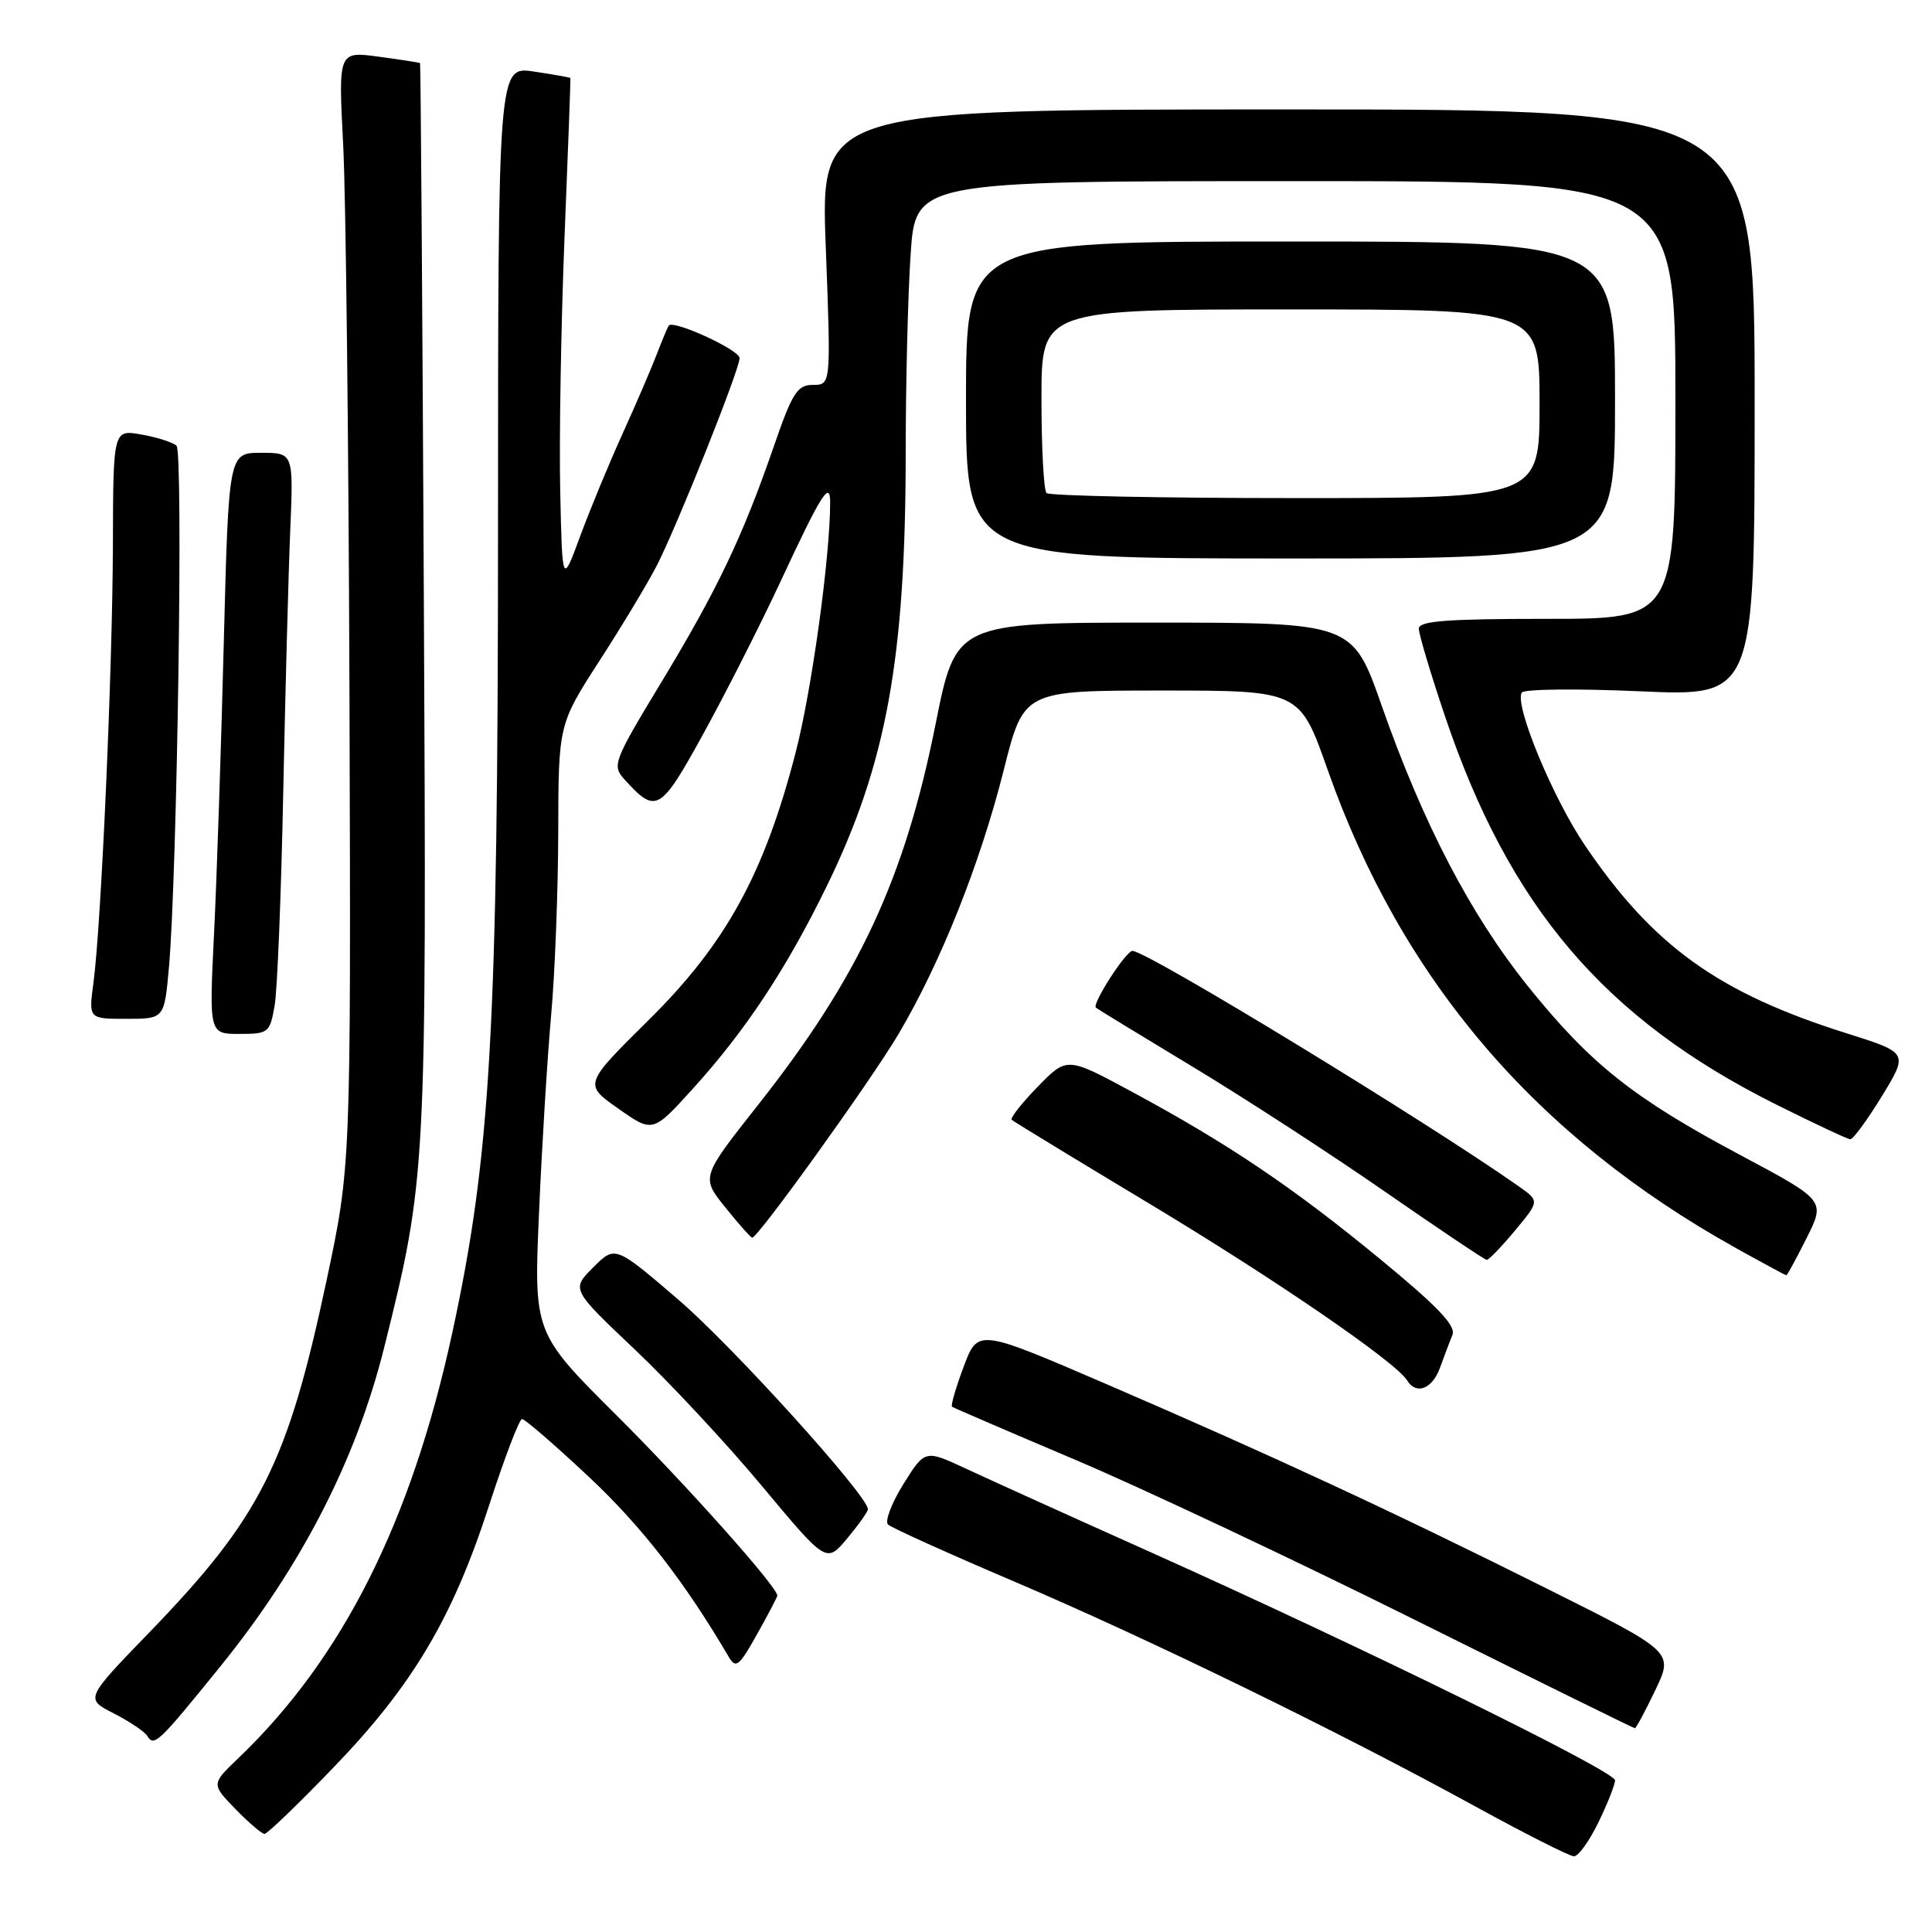 <?xml version="1.0" encoding="UTF-8" standalone="no"?>
<!DOCTYPE svg PUBLIC "-//W3C//DTD SVG 1.1//EN" "http://www.w3.org/Graphics/SVG/1.1/DTD/svg11.dtd" >
<svg xmlns="http://www.w3.org/2000/svg" xmlns:xlink="http://www.w3.org/1999/xlink" version="1.1" viewBox="0 0 256 256">
 <g >
 <path fill="currentColor"
d=" M 211.80 241.47 C 213.01 238.98 214.00 236.47 214.00 235.90 C 214.00 234.70 180.51 218.25 152.50 205.69 C 142.05 201.01 131.04 196.03 128.03 194.62 C 122.56 192.07 122.56 192.07 119.70 196.66 C 118.13 199.18 117.22 201.59 117.67 202.01 C 118.13 202.44 125.70 205.86 134.50 209.61 C 152.40 217.25 177.43 229.46 195.50 239.37 C 202.10 242.99 207.97 245.96 208.55 245.97 C 209.13 245.99 210.59 243.96 211.80 241.47 Z  M 44.19 234.20 C 54.67 223.34 59.97 214.41 64.78 199.55 C 66.83 193.24 68.80 188.05 69.17 188.03 C 69.53 188.01 73.55 191.49 78.09 195.75 C 85.02 202.25 90.75 209.64 96.56 219.54 C 97.50 221.15 97.94 220.80 100.31 216.55 C 101.79 213.91 103.00 211.60 103.00 211.43 C 103.00 210.27 90.95 196.76 81.71 187.55 C 70.72 176.61 70.72 176.61 71.43 160.55 C 71.81 151.72 72.54 140.00 73.03 134.50 C 73.53 129.00 73.95 118.08 73.97 110.24 C 74.00 95.98 74.00 95.98 79.49 87.47 C 82.51 82.80 85.91 77.13 87.06 74.88 C 89.80 69.50 98.00 48.95 98.00 47.45 C 98.00 46.36 89.22 42.34 88.61 43.14 C 88.47 43.34 87.74 45.08 87.00 47.00 C 86.26 48.92 84.22 53.67 82.46 57.54 C 80.70 61.42 78.19 67.49 76.88 71.04 C 74.50 77.50 74.50 77.50 74.23 65.00 C 74.08 58.12 74.34 43.05 74.80 31.50 C 75.27 19.95 75.62 10.43 75.58 10.34 C 75.53 10.26 73.36 9.87 70.75 9.48 C 66.00 8.77 66.00 8.77 65.99 70.14 C 65.98 136.29 65.03 153.07 59.93 176.60 C 54.51 201.61 45.40 219.74 31.60 232.95 C 27.99 236.40 27.99 236.40 31.19 239.70 C 32.95 241.51 34.69 243.00 35.05 243.00 C 35.42 243.00 39.53 239.04 44.19 234.20 Z  M 29.22 220.78 C 39.97 207.50 47.22 193.37 50.93 178.46 C 56.50 156.07 56.53 155.48 56.16 79.00 C 55.97 40.22 55.74 8.44 55.66 8.36 C 55.57 8.29 53.10 7.90 50.17 7.51 C 44.83 6.79 44.83 6.79 45.47 19.14 C 45.83 25.94 46.20 59.17 46.31 93.00 C 46.50 154.50 46.50 154.50 43.25 169.77 C 38.09 193.98 34.52 201.07 19.79 216.30 C 11.27 225.10 11.27 225.10 15.07 227.03 C 17.16 228.10 19.15 229.44 19.50 230.00 C 20.42 231.50 20.94 231.01 29.22 220.78 Z  M 219.34 223.95 C 221.76 218.89 221.76 218.89 205.13 210.58 C 184.63 200.33 168.59 192.88 146.53 183.37 C 129.57 176.06 129.57 176.06 127.69 181.10 C 126.65 183.87 125.96 186.26 126.15 186.40 C 126.34 186.54 133.70 189.71 142.50 193.44 C 151.30 197.17 171.51 206.69 187.42 214.61 C 203.32 222.52 216.47 229.00 216.63 229.00 C 216.79 229.00 218.01 226.73 219.34 223.95 Z  M 115.00 199.98 C 115.00 198.19 96.99 178.28 89.84 172.17 C 81.51 165.03 81.51 165.03 78.60 167.94 C 75.70 170.84 75.70 170.84 84.10 178.80 C 88.72 183.17 96.33 191.34 101.00 196.95 C 109.50 207.14 109.50 207.14 112.25 203.86 C 113.76 202.05 115.00 200.31 115.00 199.98 Z  M 190.80 181.25 C 191.35 179.74 192.09 177.77 192.46 176.88 C 192.95 175.67 190.46 173.07 182.76 166.74 C 171.27 157.29 162.72 151.53 149.94 144.64 C 141.38 140.02 141.38 140.02 137.51 143.99 C 135.37 146.18 133.83 148.15 134.06 148.38 C 134.30 148.61 142.48 153.59 152.23 159.45 C 168.87 169.45 184.93 180.45 186.45 182.91 C 187.65 184.87 189.78 184.06 190.80 181.25 Z  M 239.39 164.04 C 241.88 159.07 241.88 159.07 230.58 153.04 C 216.39 145.48 210.72 140.96 202.45 130.67 C 194.87 121.23 188.56 109.13 183.08 93.50 C 179.22 82.50 179.22 82.50 152.94 82.50 C 126.65 82.50 126.65 82.50 123.96 96.00 C 119.86 116.49 113.79 129.51 100.46 146.39 C 92.89 155.98 92.89 155.98 96.11 159.99 C 97.88 162.19 99.49 164.00 99.67 164.00 C 100.45 164.00 115.30 143.34 119.02 137.08 C 124.60 127.68 129.88 114.45 133.01 102.00 C 135.65 91.50 135.65 91.50 153.93 91.50 C 172.22 91.50 172.22 91.50 175.92 102.00 C 185.71 129.81 203.45 150.58 230.03 165.38 C 233.59 167.36 236.59 168.98 236.70 168.99 C 236.81 168.99 238.02 166.77 239.39 164.04 Z  M 200.75 163.05 C 204.00 159.14 204.00 159.14 201.25 157.20 C 188.88 148.50 151.96 126.00 150.06 126.00 C 149.19 126.00 144.67 133.02 145.21 133.52 C 145.37 133.67 151.12 137.18 158.00 141.33 C 164.88 145.48 176.35 152.93 183.50 157.89 C 190.65 162.85 196.72 166.92 197.00 166.94 C 197.28 166.95 198.96 165.20 200.75 163.05 Z  M 249.36 145.25 C 252.87 139.50 252.87 139.50 244.69 136.92 C 227.71 131.57 219.08 125.38 210.05 112.07 C 205.74 105.72 200.64 93.40 201.64 91.77 C 201.93 91.30 208.99 91.23 217.33 91.60 C 232.50 92.28 232.50 92.28 232.50 53.39 C 232.50 14.50 232.50 14.50 170.61 14.50 C 108.72 14.50 108.72 14.50 109.42 32.75 C 110.11 51.00 110.11 51.00 107.73 51.00 C 105.64 51.00 104.99 52.02 102.50 59.25 C 98.37 71.18 95.07 78.10 87.62 90.42 C 81.27 100.91 81.08 101.43 82.74 103.27 C 86.94 107.91 87.49 107.60 93.19 97.24 C 96.14 91.88 100.76 82.78 103.45 77.00 C 108.81 65.48 110.00 63.59 110.00 66.55 C 110.00 73.80 107.56 91.47 105.43 99.70 C 101.28 115.75 96.21 125.01 86.02 135.09 C 77.34 143.68 77.34 143.68 81.92 146.89 C 86.50 150.11 86.50 150.11 91.77 144.30 C 98.76 136.60 104.17 128.43 109.51 117.50 C 117.45 101.25 120.00 87.32 120.01 60.03 C 120.01 50.94 120.30 39.11 120.66 33.75 C 121.30 24.00 121.30 24.00 171.65 24.00 C 222.00 24.00 222.00 24.00 222.00 53.00 C 222.00 82.00 222.00 82.00 205.00 82.00 C 191.69 82.00 188.00 82.28 188.00 83.30 C 188.00 84.02 189.55 89.20 191.44 94.82 C 199.98 120.19 212.60 134.99 235.36 146.36 C 240.39 148.87 244.80 150.94 245.17 150.96 C 245.54 150.98 247.42 148.41 249.36 145.25 Z  M 36.39 133.25 C 36.75 131.19 37.26 118.47 37.53 105.00 C 37.81 91.53 38.22 75.89 38.46 70.25 C 38.89 60.00 38.89 60.00 34.59 60.00 C 30.30 60.00 30.30 60.00 29.65 85.25 C 29.30 99.14 28.72 116.46 28.36 123.75 C 27.71 137.00 27.71 137.00 31.73 137.00 C 35.58 137.00 35.76 136.85 36.39 133.25 Z  M 22.38 128.25 C 23.48 115.98 24.30 59.90 23.39 59.06 C 22.90 58.61 20.81 57.94 18.75 57.58 C 15.00 56.91 15.00 56.91 14.96 72.20 C 14.91 88.74 13.41 122.56 12.38 130.25 C 11.74 135.00 11.74 135.00 16.75 135.00 C 21.77 135.00 21.77 135.00 22.38 128.25 Z  M 214.00 53.00 C 214.00 32.00 214.00 32.00 171.00 32.00 C 128.00 32.00 128.00 32.00 128.00 53.00 C 128.00 74.00 128.00 74.00 171.00 74.00 C 214.00 74.00 214.00 74.00 214.00 53.00 Z  M 138.67 65.33 C 138.30 64.97 138.00 59.34 138.00 52.83 C 138.00 41.00 138.00 41.00 171.00 41.00 C 204.00 41.00 204.00 41.00 204.00 53.50 C 204.00 66.00 204.00 66.00 171.67 66.00 C 153.88 66.00 139.03 65.70 138.67 65.33 Z "/>
</g>
</svg>